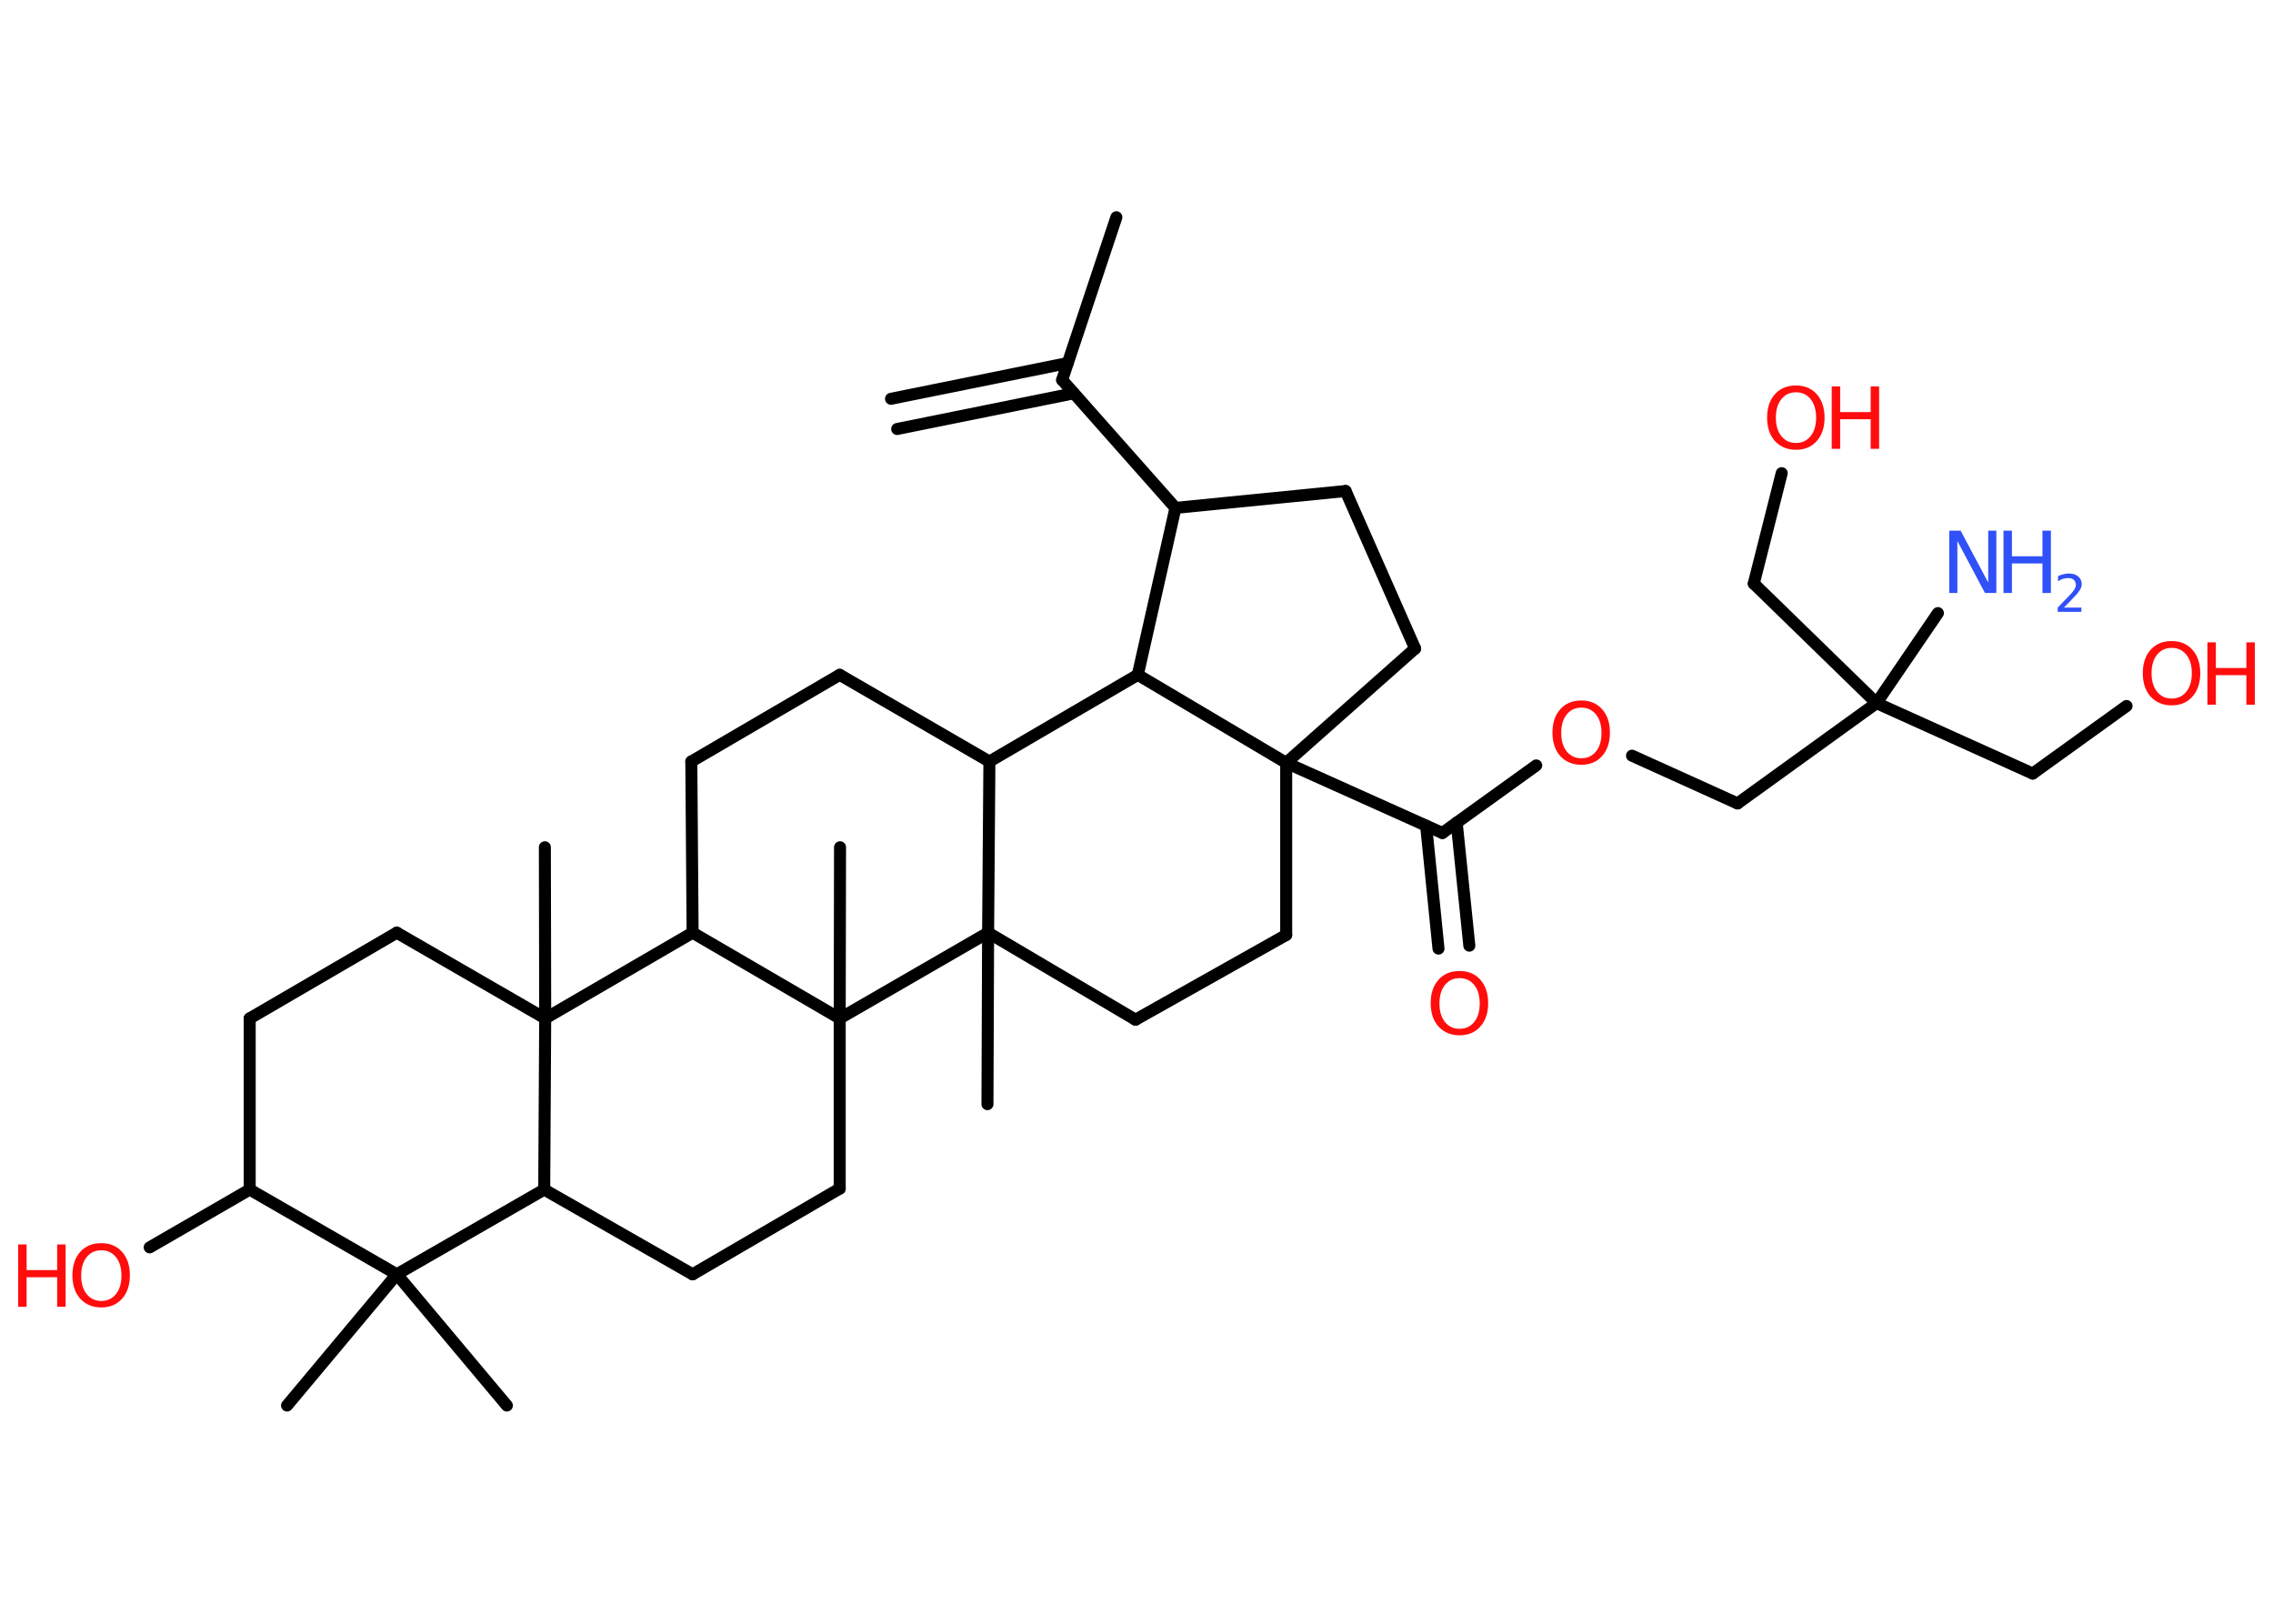 <?xml version='1.0' encoding='UTF-8'?>
<!DOCTYPE svg PUBLIC "-//W3C//DTD SVG 1.1//EN" "http://www.w3.org/Graphics/SVG/1.1/DTD/svg11.dtd">
<svg version='1.2' xmlns='http://www.w3.org/2000/svg' xmlns:xlink='http://www.w3.org/1999/xlink' width='70.0mm' height='50.0mm' viewBox='0 0 70.0 50.0'>
  <desc>Generated by the Chemistry Development Kit (http://github.com/cdk)</desc>
  <g stroke-linecap='round' stroke-linejoin='round' stroke='#000000' stroke-width='.37' fill='#FF0D0D'>
    <rect x='.0' y='.0' width='70.0' height='50.0' fill='#FFFFFF' stroke='none'/>
    <g id='mol1' class='mol'>
      <g id='mol1bnd1' class='bond'>
        <line x1='27.44' y1='12.28' x2='32.88' y2='11.18'/>
        <line x1='27.63' y1='13.21' x2='33.07' y2='12.11'/>
      </g>
      <line id='mol1bnd2' class='bond' x1='32.71' y1='11.7' x2='34.38' y2='6.69'/>
      <line id='mol1bnd3' class='bond' x1='32.71' y1='11.7' x2='36.2' y2='15.64'/>
      <line id='mol1bnd4' class='bond' x1='36.2' y1='15.64' x2='41.44' y2='15.12'/>
      <line id='mol1bnd5' class='bond' x1='41.44' y1='15.12' x2='43.58' y2='19.97'/>
      <line id='mol1bnd6' class='bond' x1='43.58' y1='19.97' x2='39.61' y2='23.49'/>
      <line id='mol1bnd7' class='bond' x1='39.61' y1='23.49' x2='44.42' y2='25.65'/>
      <g id='mol1bnd8' class='bond'>
        <line x1='44.86' y1='25.33' x2='45.25' y2='29.12'/>
        <line x1='43.92' y1='25.43' x2='44.3' y2='29.21'/>
      </g>
      <line id='mol1bnd9' class='bond' x1='44.42' y1='25.65' x2='47.31' y2='23.57'/>
      <line id='mol1bnd10' class='bond' x1='50.26' y1='23.27' x2='53.51' y2='24.74'/>
      <line id='mol1bnd11' class='bond' x1='53.51' y1='24.74' x2='57.79' y2='21.65'/>
      <line id='mol1bnd12' class='bond' x1='57.79' y1='21.65' x2='59.68' y2='18.88'/>
      <line id='mol1bnd13' class='bond' x1='57.79' y1='21.65' x2='62.6' y2='23.82'/>
      <line id='mol1bnd14' class='bond' x1='62.6' y1='23.82' x2='65.49' y2='21.74'/>
      <line id='mol1bnd15' class='bond' x1='57.79' y1='21.65' x2='54.01' y2='17.97'/>
      <line id='mol1bnd16' class='bond' x1='54.01' y1='17.97' x2='54.87' y2='14.57'/>
      <line id='mol1bnd17' class='bond' x1='39.61' y1='23.49' x2='39.61' y2='28.79'/>
      <line id='mol1bnd18' class='bond' x1='39.61' y1='28.79' x2='34.97' y2='31.4'/>
      <line id='mol1bnd19' class='bond' x1='34.97' y1='31.4' x2='30.43' y2='28.72'/>
      <line id='mol1bnd20' class='bond' x1='30.43' y1='28.72' x2='30.41' y2='34.0'/>
      <line id='mol1bnd21' class='bond' x1='30.43' y1='28.72' x2='30.47' y2='23.45'/>
      <line id='mol1bnd22' class='bond' x1='30.47' y1='23.45' x2='25.86' y2='20.78'/>
      <line id='mol1bnd23' class='bond' x1='25.86' y1='20.78' x2='21.29' y2='23.45'/>
      <line id='mol1bnd24' class='bond' x1='21.29' y1='23.45' x2='21.33' y2='28.72'/>
      <line id='mol1bnd25' class='bond' x1='21.33' y1='28.72' x2='16.79' y2='31.36'/>
      <line id='mol1bnd26' class='bond' x1='16.79' y1='31.36' x2='16.78' y2='26.09'/>
      <line id='mol1bnd27' class='bond' x1='16.79' y1='31.36' x2='12.22' y2='28.72'/>
      <line id='mol1bnd28' class='bond' x1='12.22' y1='28.72' x2='7.69' y2='31.36'/>
      <line id='mol1bnd29' class='bond' x1='7.69' y1='31.36' x2='7.69' y2='36.63'/>
      <line id='mol1bnd30' class='bond' x1='7.69' y1='36.63' x2='4.61' y2='38.41'/>
      <line id='mol1bnd31' class='bond' x1='7.69' y1='36.63' x2='12.22' y2='39.24'/>
      <line id='mol1bnd32' class='bond' x1='12.22' y1='39.24' x2='8.84' y2='43.28'/>
      <line id='mol1bnd33' class='bond' x1='12.22' y1='39.24' x2='15.61' y2='43.28'/>
      <line id='mol1bnd34' class='bond' x1='12.22' y1='39.24' x2='16.76' y2='36.63'/>
      <line id='mol1bnd35' class='bond' x1='16.79' y1='31.36' x2='16.76' y2='36.63'/>
      <line id='mol1bnd36' class='bond' x1='16.76' y1='36.63' x2='21.33' y2='39.24'/>
      <line id='mol1bnd37' class='bond' x1='21.33' y1='39.24' x2='25.86' y2='36.6'/>
      <line id='mol1bnd38' class='bond' x1='25.86' y1='36.6' x2='25.86' y2='31.36'/>
      <line id='mol1bnd39' class='bond' x1='21.33' y1='28.72' x2='25.86' y2='31.36'/>
      <line id='mol1bnd40' class='bond' x1='30.43' y1='28.72' x2='25.86' y2='31.36'/>
      <line id='mol1bnd41' class='bond' x1='25.86' y1='31.36' x2='25.87' y2='26.09'/>
      <line id='mol1bnd42' class='bond' x1='30.47' y1='23.45' x2='35.04' y2='20.78'/>
      <line id='mol1bnd43' class='bond' x1='36.2' y1='15.64' x2='35.04' y2='20.78'/>
      <line id='mol1bnd44' class='bond' x1='39.61' y1='23.49' x2='35.04' y2='20.78'/>
      <path id='mol1atm9' class='atom' d='M44.95 30.12q-.28 .0 -.45 .21q-.17 .21 -.17 .57q.0 .36 .17 .57q.17 .21 .45 .21q.28 .0 .45 -.21q.17 -.21 .17 -.57q.0 -.36 -.17 -.57q-.17 -.21 -.45 -.21zM44.95 29.9q.4 .0 .64 .27q.24 .27 .24 .72q.0 .45 -.24 .72q-.24 .27 -.64 .27q-.4 .0 -.65 -.27q-.24 -.27 -.24 -.72q.0 -.45 .24 -.72q.24 -.27 .65 -.27z' stroke='none'/>
      <path id='mol1atm10' class='atom' d='M48.7 21.79q-.28 .0 -.45 .21q-.17 .21 -.17 .57q.0 .36 .17 .57q.17 .21 .45 .21q.28 .0 .45 -.21q.17 -.21 .17 -.57q.0 -.36 -.17 -.57q-.17 -.21 -.45 -.21zM48.7 21.57q.4 .0 .64 .27q.24 .27 .24 .72q.0 .45 -.24 .72q-.24 .27 -.64 .27q-.4 .0 -.65 -.27q-.24 -.27 -.24 -.72q.0 -.45 .24 -.72q.24 -.27 .65 -.27z' stroke='none'/>
      <g id='mol1atm13' class='atom'>
        <path d='M60.03 16.34h.35l.85 1.6v-1.6h.25v1.92h-.35l-.85 -1.6v1.6h-.25v-1.92z' stroke='none' fill='#3050F8'/>
        <path d='M61.7 16.34h.26v.79h.94v-.79h.26v1.92h-.26v-.91h-.94v.91h-.26v-1.92z' stroke='none' fill='#3050F8'/>
        <path d='M63.56 18.71h.54v.13h-.73v-.13q.09 -.09 .24 -.25q.15 -.15 .19 -.2q.07 -.08 .1 -.14q.03 -.06 .03 -.11q.0 -.09 -.06 -.15q-.06 -.06 -.17 -.06q-.07 .0 -.15 .02q-.08 .02 -.17 .08v-.16q.09 -.04 .18 -.06q.08 -.02 .15 -.02q.18 .0 .29 .09q.11 .09 .11 .24q.0 .07 -.03 .13q-.03 .06 -.1 .15q-.02 .02 -.12 .13q-.1 .11 -.29 .3z' stroke='none' fill='#3050F8'/>
      </g>
      <g id='mol1atm15' class='atom'>
        <path d='M66.88 19.95q-.28 .0 -.45 .21q-.17 .21 -.17 .57q.0 .36 .17 .57q.17 .21 .45 .21q.28 .0 .45 -.21q.17 -.21 .17 -.57q.0 -.36 -.17 -.57q-.17 -.21 -.45 -.21zM66.88 19.74q.4 .0 .64 .27q.24 .27 .24 .72q.0 .45 -.24 .72q-.24 .27 -.64 .27q-.4 .0 -.65 -.27q-.24 -.27 -.24 -.72q.0 -.45 .24 -.72q.24 -.27 .65 -.27z' stroke='none'/>
        <path d='M67.98 19.78h.26v.79h.94v-.79h.26v1.92h-.26v-.91h-.94v.91h-.26v-1.92z' stroke='none'/>
      </g>
      <g id='mol1atm17' class='atom'>
        <path d='M55.31 12.08q-.28 .0 -.45 .21q-.17 .21 -.17 .57q.0 .36 .17 .57q.17 .21 .45 .21q.28 .0 .45 -.21q.17 -.21 .17 -.57q.0 -.36 -.17 -.57q-.17 -.21 -.45 -.21zM55.31 11.87q.4 .0 .64 .27q.24 .27 .24 .72q.0 .45 -.24 .72q-.24 .27 -.64 .27q-.4 .0 -.65 -.27q-.24 -.27 -.24 -.72q.0 -.45 .24 -.72q.24 -.27 .65 -.27z' stroke='none'/>
        <path d='M56.41 11.9h.26v.79h.94v-.79h.26v1.92h-.26v-.91h-.94v.91h-.26v-1.92z' stroke='none'/>
      </g>
      <g id='mol1atm31' class='atom'>
        <path d='M3.12 38.5q-.28 .0 -.45 .21q-.17 .21 -.17 .57q.0 .36 .17 .57q.17 .21 .45 .21q.28 .0 .45 -.21q.17 -.21 .17 -.57q.0 -.36 -.17 -.57q-.17 -.21 -.45 -.21zM3.12 38.28q.4 .0 .64 .27q.24 .27 .24 .72q.0 .45 -.24 .72q-.24 .27 -.64 .27q-.4 .0 -.65 -.27q-.24 -.27 -.24 -.72q.0 -.45 .24 -.72q.24 -.27 .65 -.27z' stroke='none'/>
        <path d='M.56 38.32h.26v.79h.94v-.79h.26v1.92h-.26v-.91h-.94v.91h-.26v-1.92z' stroke='none'/>
      </g>
    </g>
  </g>
</svg>
